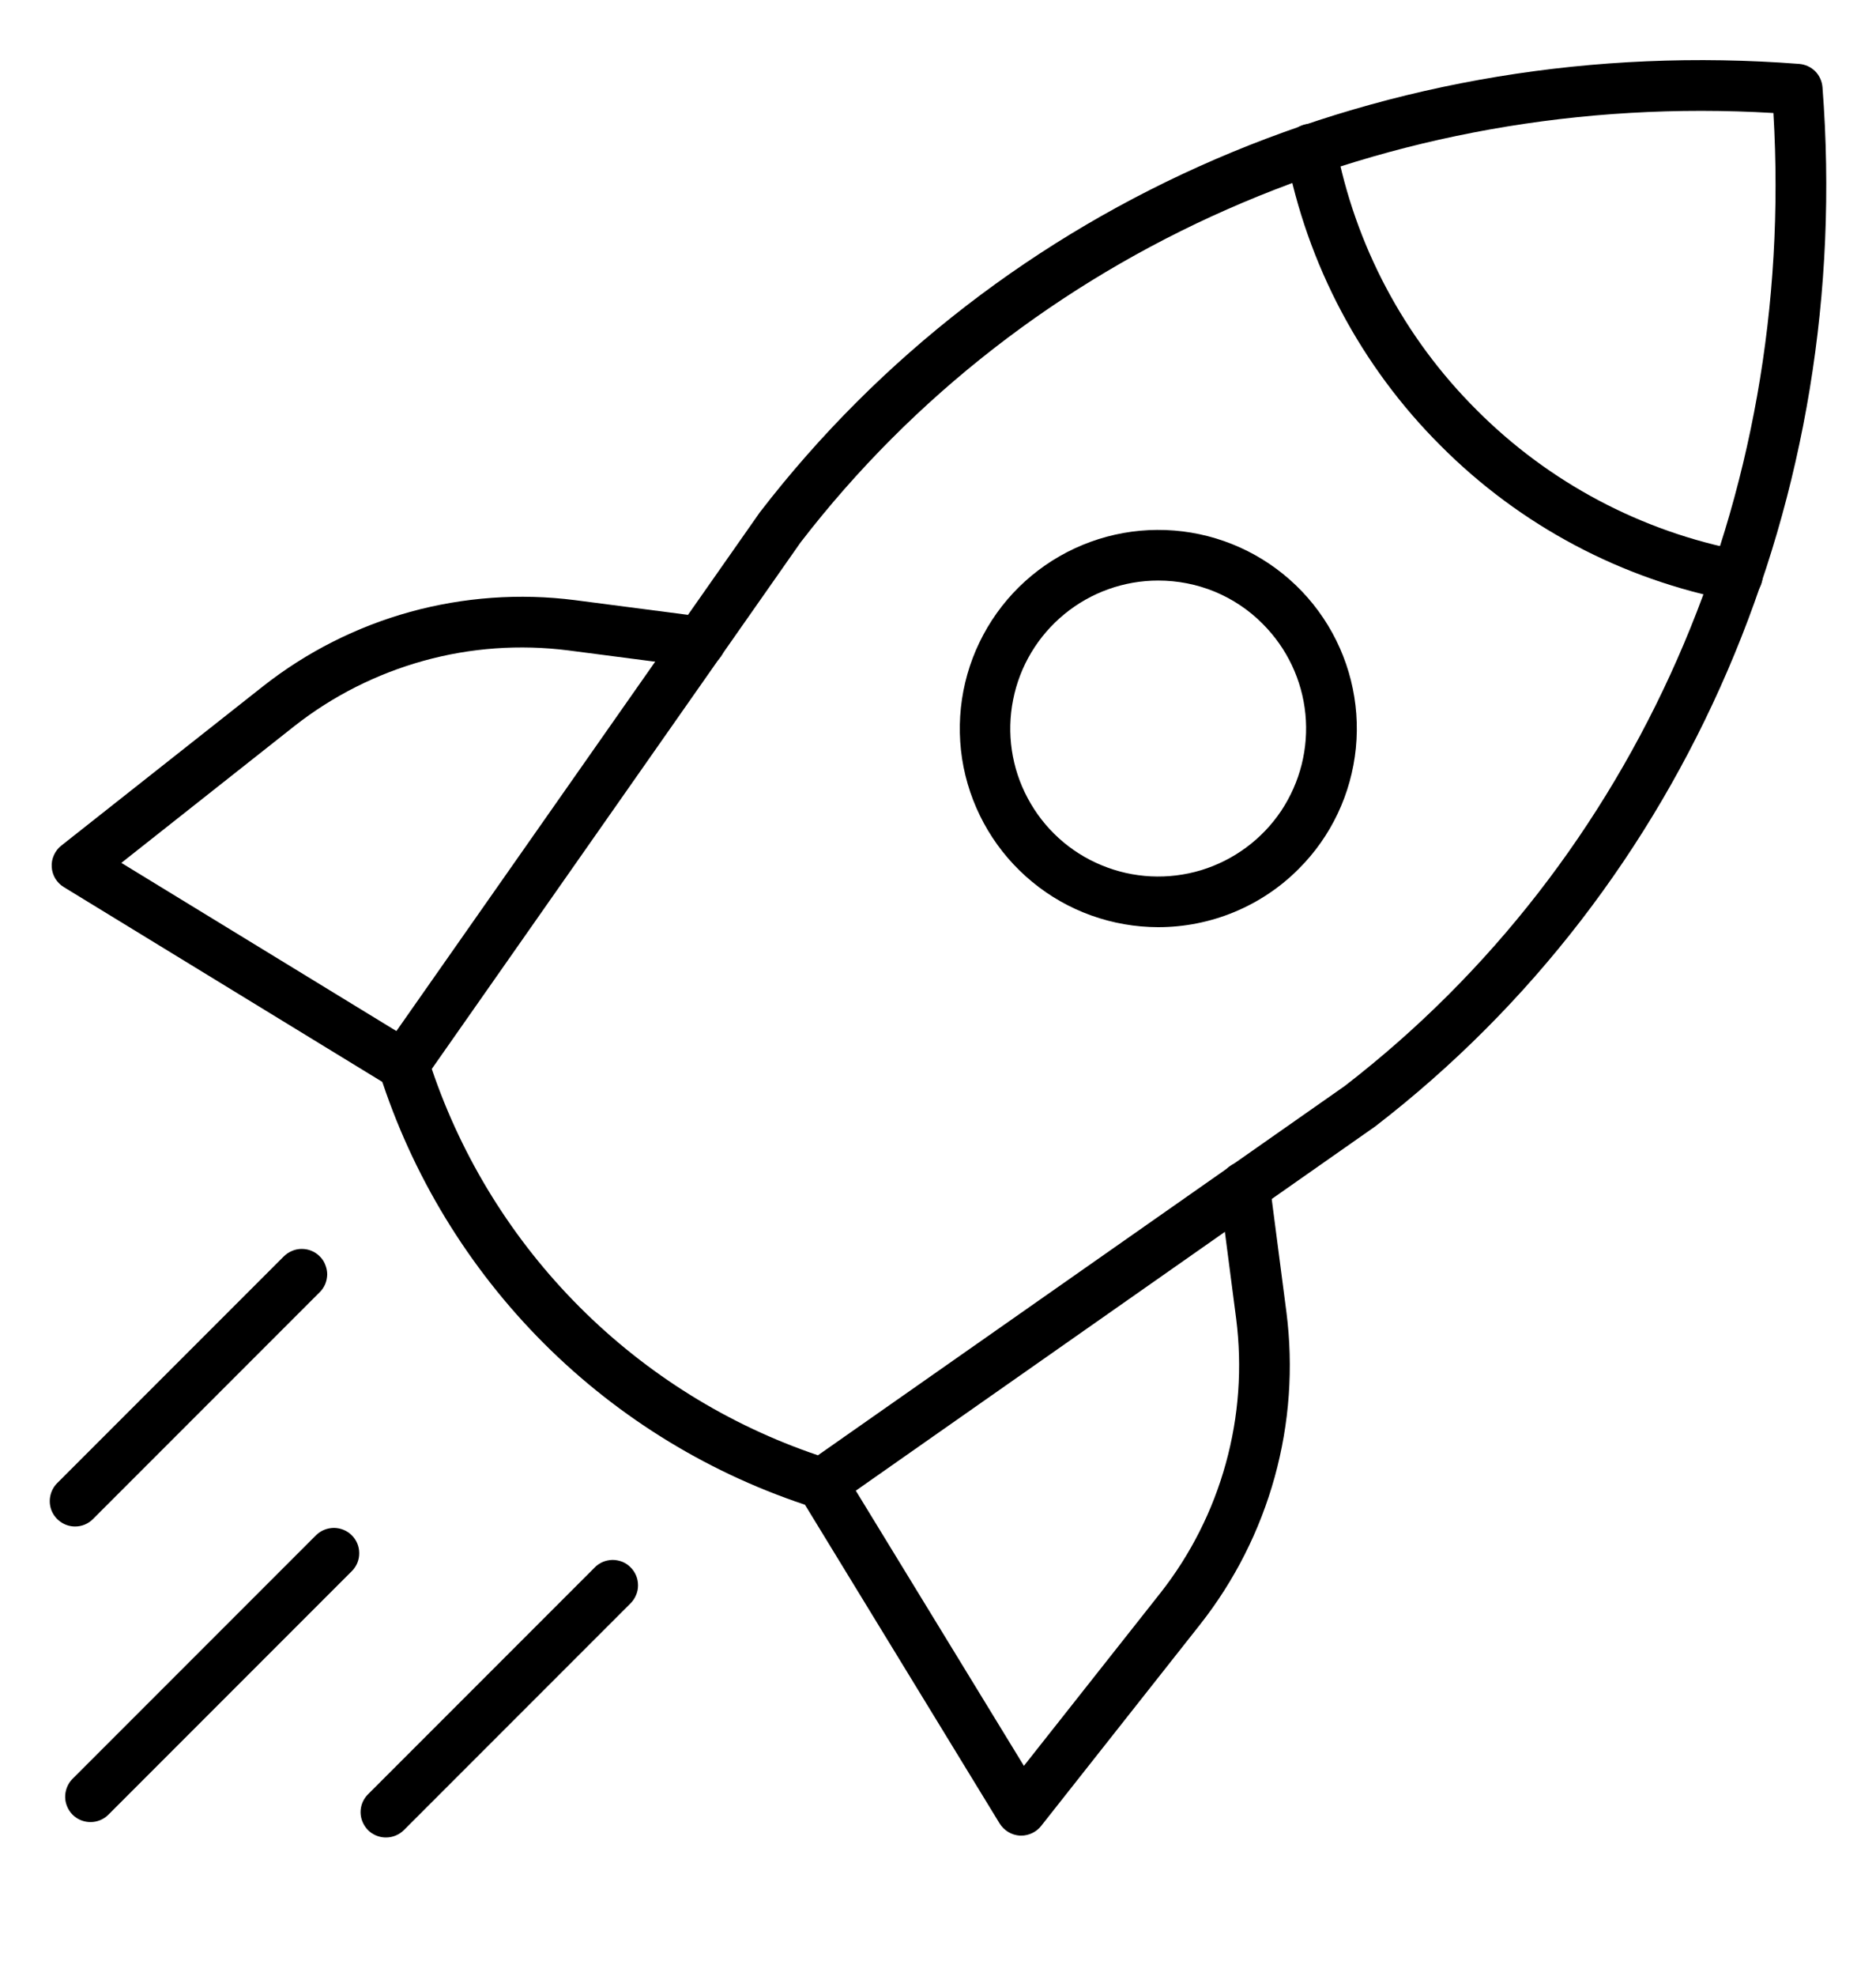 <svg width="19" height="20" viewBox="0 0 19 20" fill="none" xmlns="http://www.w3.org/2000/svg">
<g clip-path="url(#clip0_131_274)">
<path d="M8.323 15.275C8.295 15.275 8.267 15.271 8.24 15.261C7.209 14.933 6.272 14.363 5.507 13.598C4.743 12.833 4.172 11.896 3.844 10.866C3.831 10.827 3.827 10.786 3.833 10.746C3.838 10.706 3.853 10.668 3.877 10.634L7.695 5.187C10.134 2.021 14.066 0.327 18.222 0.647C18.283 0.652 18.34 0.678 18.384 0.721C18.427 0.765 18.453 0.822 18.458 0.883C18.778 5.038 17.084 8.971 13.928 11.403L13.918 11.41L8.471 15.228C8.428 15.258 8.376 15.275 8.323 15.275ZM4.373 10.821C4.681 11.73 5.194 12.555 5.872 13.233C6.551 13.912 7.376 14.425 8.284 14.732L13.619 10.994C16.578 8.711 18.192 5.042 17.961 1.144C14.059 0.913 10.391 2.529 8.108 5.491L4.373 10.821Z" fill="black"/>
<path d="M17.596 6.085C17.579 6.085 17.563 6.084 17.547 6.081C16.427 5.867 15.397 5.321 14.592 4.513C13.784 3.708 13.238 2.678 13.024 1.558C13.011 1.491 13.026 1.422 13.064 1.365C13.102 1.309 13.161 1.27 13.228 1.257C13.295 1.245 13.364 1.259 13.421 1.297C13.477 1.336 13.516 1.395 13.529 1.462C13.723 2.481 14.22 3.418 14.955 4.15C15.687 4.885 16.624 5.382 17.643 5.576C17.706 5.588 17.762 5.623 17.8 5.674C17.839 5.726 17.857 5.789 17.851 5.853C17.845 5.916 17.815 5.975 17.768 6.018C17.721 6.061 17.66 6.085 17.596 6.085Z" fill="black"/>
<path d="M11.73 9.386C11.265 9.385 10.814 9.224 10.455 8.928C10.096 8.633 9.85 8.222 9.759 7.766C9.669 7.31 9.739 6.836 9.959 6.426C10.178 6.016 10.533 5.695 10.963 5.517C11.393 5.339 11.871 5.316 12.316 5.451C12.761 5.586 13.146 5.872 13.404 6.259C13.662 6.646 13.778 7.11 13.732 7.573C13.686 8.036 13.482 8.469 13.152 8.797C12.966 8.984 12.744 9.132 12.5 9.233C12.256 9.334 11.994 9.386 11.73 9.386ZM11.73 5.877C11.384 5.877 11.048 5.997 10.78 6.217C10.512 6.437 10.328 6.743 10.261 7.083C10.193 7.423 10.245 7.776 10.409 8.081C10.572 8.387 10.836 8.627 11.157 8.759C11.477 8.892 11.833 8.909 12.165 8.809C12.496 8.708 12.783 8.496 12.976 8.208C13.168 7.919 13.255 7.573 13.221 7.228C13.187 6.883 13.034 6.561 12.789 6.316C12.651 6.176 12.486 6.066 12.304 5.99C12.122 5.915 11.927 5.877 11.73 5.877Z" fill="black"/>
<path d="M10.344 18.582H10.328C10.287 18.579 10.247 18.567 10.211 18.545C10.176 18.524 10.146 18.494 10.124 18.459L8.104 15.153C8.069 15.095 8.058 15.025 8.074 14.959C8.09 14.893 8.131 14.836 8.189 14.8C8.247 14.765 8.317 14.754 8.383 14.77C8.45 14.786 8.507 14.827 8.542 14.885L10.37 17.876L11.754 16.124C12.059 15.736 12.284 15.29 12.415 14.814C12.547 14.338 12.582 13.841 12.52 13.351L12.351 12.052C12.346 12.018 12.348 11.984 12.356 11.951C12.365 11.918 12.38 11.887 12.4 11.859C12.421 11.832 12.447 11.809 12.476 11.792C12.506 11.775 12.538 11.764 12.572 11.76C12.606 11.755 12.64 11.758 12.673 11.767C12.706 11.776 12.737 11.791 12.763 11.812C12.79 11.833 12.813 11.859 12.829 11.889C12.846 11.919 12.856 11.952 12.86 11.986L13.029 13.285C13.1 13.843 13.06 14.409 12.91 14.952C12.76 15.494 12.504 16.001 12.156 16.443L10.544 18.485C10.52 18.515 10.489 18.54 10.455 18.556C10.42 18.573 10.382 18.582 10.344 18.582Z" fill="black"/>
<path d="M4.086 11.038C4.038 11.038 3.992 11.025 3.952 11.001L0.646 8.98C0.611 8.959 0.582 8.929 0.56 8.894C0.539 8.858 0.526 8.818 0.524 8.777C0.521 8.736 0.529 8.694 0.546 8.657C0.563 8.619 0.588 8.586 0.621 8.56L2.663 6.948C3.105 6.6 3.612 6.344 4.154 6.194C4.696 6.045 5.263 6.004 5.821 6.075L7.12 6.244C7.154 6.248 7.187 6.258 7.217 6.275C7.246 6.292 7.273 6.314 7.294 6.341C7.315 6.368 7.33 6.398 7.339 6.431C7.348 6.464 7.35 6.498 7.346 6.532C7.342 6.566 7.331 6.599 7.313 6.628C7.296 6.657 7.273 6.683 7.246 6.704C7.219 6.724 7.188 6.739 7.155 6.748C7.122 6.756 7.088 6.758 7.054 6.753L5.755 6.584C5.265 6.522 4.767 6.557 4.291 6.689C3.815 6.821 3.37 7.045 2.982 7.35L1.229 8.735L4.22 10.563C4.267 10.592 4.304 10.636 4.325 10.688C4.345 10.74 4.348 10.797 4.333 10.851C4.318 10.905 4.285 10.953 4.241 10.986C4.196 11.02 4.142 11.038 4.086 11.038Z" fill="black"/>
<path d="M3.909 18.601C3.858 18.601 3.809 18.586 3.766 18.558C3.724 18.53 3.691 18.489 3.672 18.443C3.652 18.396 3.647 18.344 3.657 18.294C3.667 18.244 3.692 18.199 3.728 18.163L6.021 15.87C6.044 15.845 6.073 15.826 6.104 15.812C6.135 15.799 6.169 15.792 6.203 15.791C6.237 15.791 6.271 15.798 6.303 15.81C6.334 15.823 6.363 15.842 6.387 15.867C6.411 15.891 6.43 15.919 6.443 15.951C6.456 15.982 6.462 16.016 6.462 16.05C6.462 16.084 6.455 16.118 6.441 16.149C6.428 16.181 6.408 16.209 6.384 16.233L4.091 18.526C4.042 18.574 3.977 18.601 3.909 18.601Z" fill="black"/>
<path d="M0.761 15.453C0.71 15.453 0.66 15.438 0.618 15.409C0.576 15.381 0.543 15.341 0.523 15.294C0.504 15.247 0.499 15.196 0.509 15.146C0.519 15.096 0.543 15.05 0.579 15.014L2.872 12.721C2.896 12.697 2.924 12.677 2.956 12.664C2.987 12.65 3.021 12.643 3.055 12.643C3.089 12.643 3.123 12.649 3.154 12.662C3.186 12.675 3.214 12.694 3.238 12.718C3.263 12.742 3.282 12.771 3.294 12.803C3.307 12.834 3.314 12.868 3.314 12.902C3.313 12.936 3.306 12.97 3.293 13.001C3.279 13.032 3.26 13.061 3.235 13.084L0.942 15.377C0.894 15.426 0.829 15.453 0.761 15.453Z" fill="black"/>
<path d="M0.917 18.445C0.866 18.445 0.816 18.43 0.774 18.402C0.732 18.374 0.699 18.334 0.68 18.287C0.66 18.24 0.655 18.188 0.665 18.139C0.675 18.089 0.699 18.043 0.735 18.007L3.203 15.539C3.252 15.492 3.317 15.467 3.384 15.467C3.451 15.468 3.516 15.495 3.563 15.542C3.611 15.59 3.638 15.654 3.638 15.722C3.639 15.789 3.613 15.854 3.566 15.902L1.098 18.37C1.05 18.418 0.985 18.445 0.917 18.445Z" fill="black"/>
</g>
<defs>
<clipPath id="clip0_131_274">
<rect width="19" height="19" fill="white" transform="translate(0 0.105)"/>
</clipPath>
</defs>
</svg>
